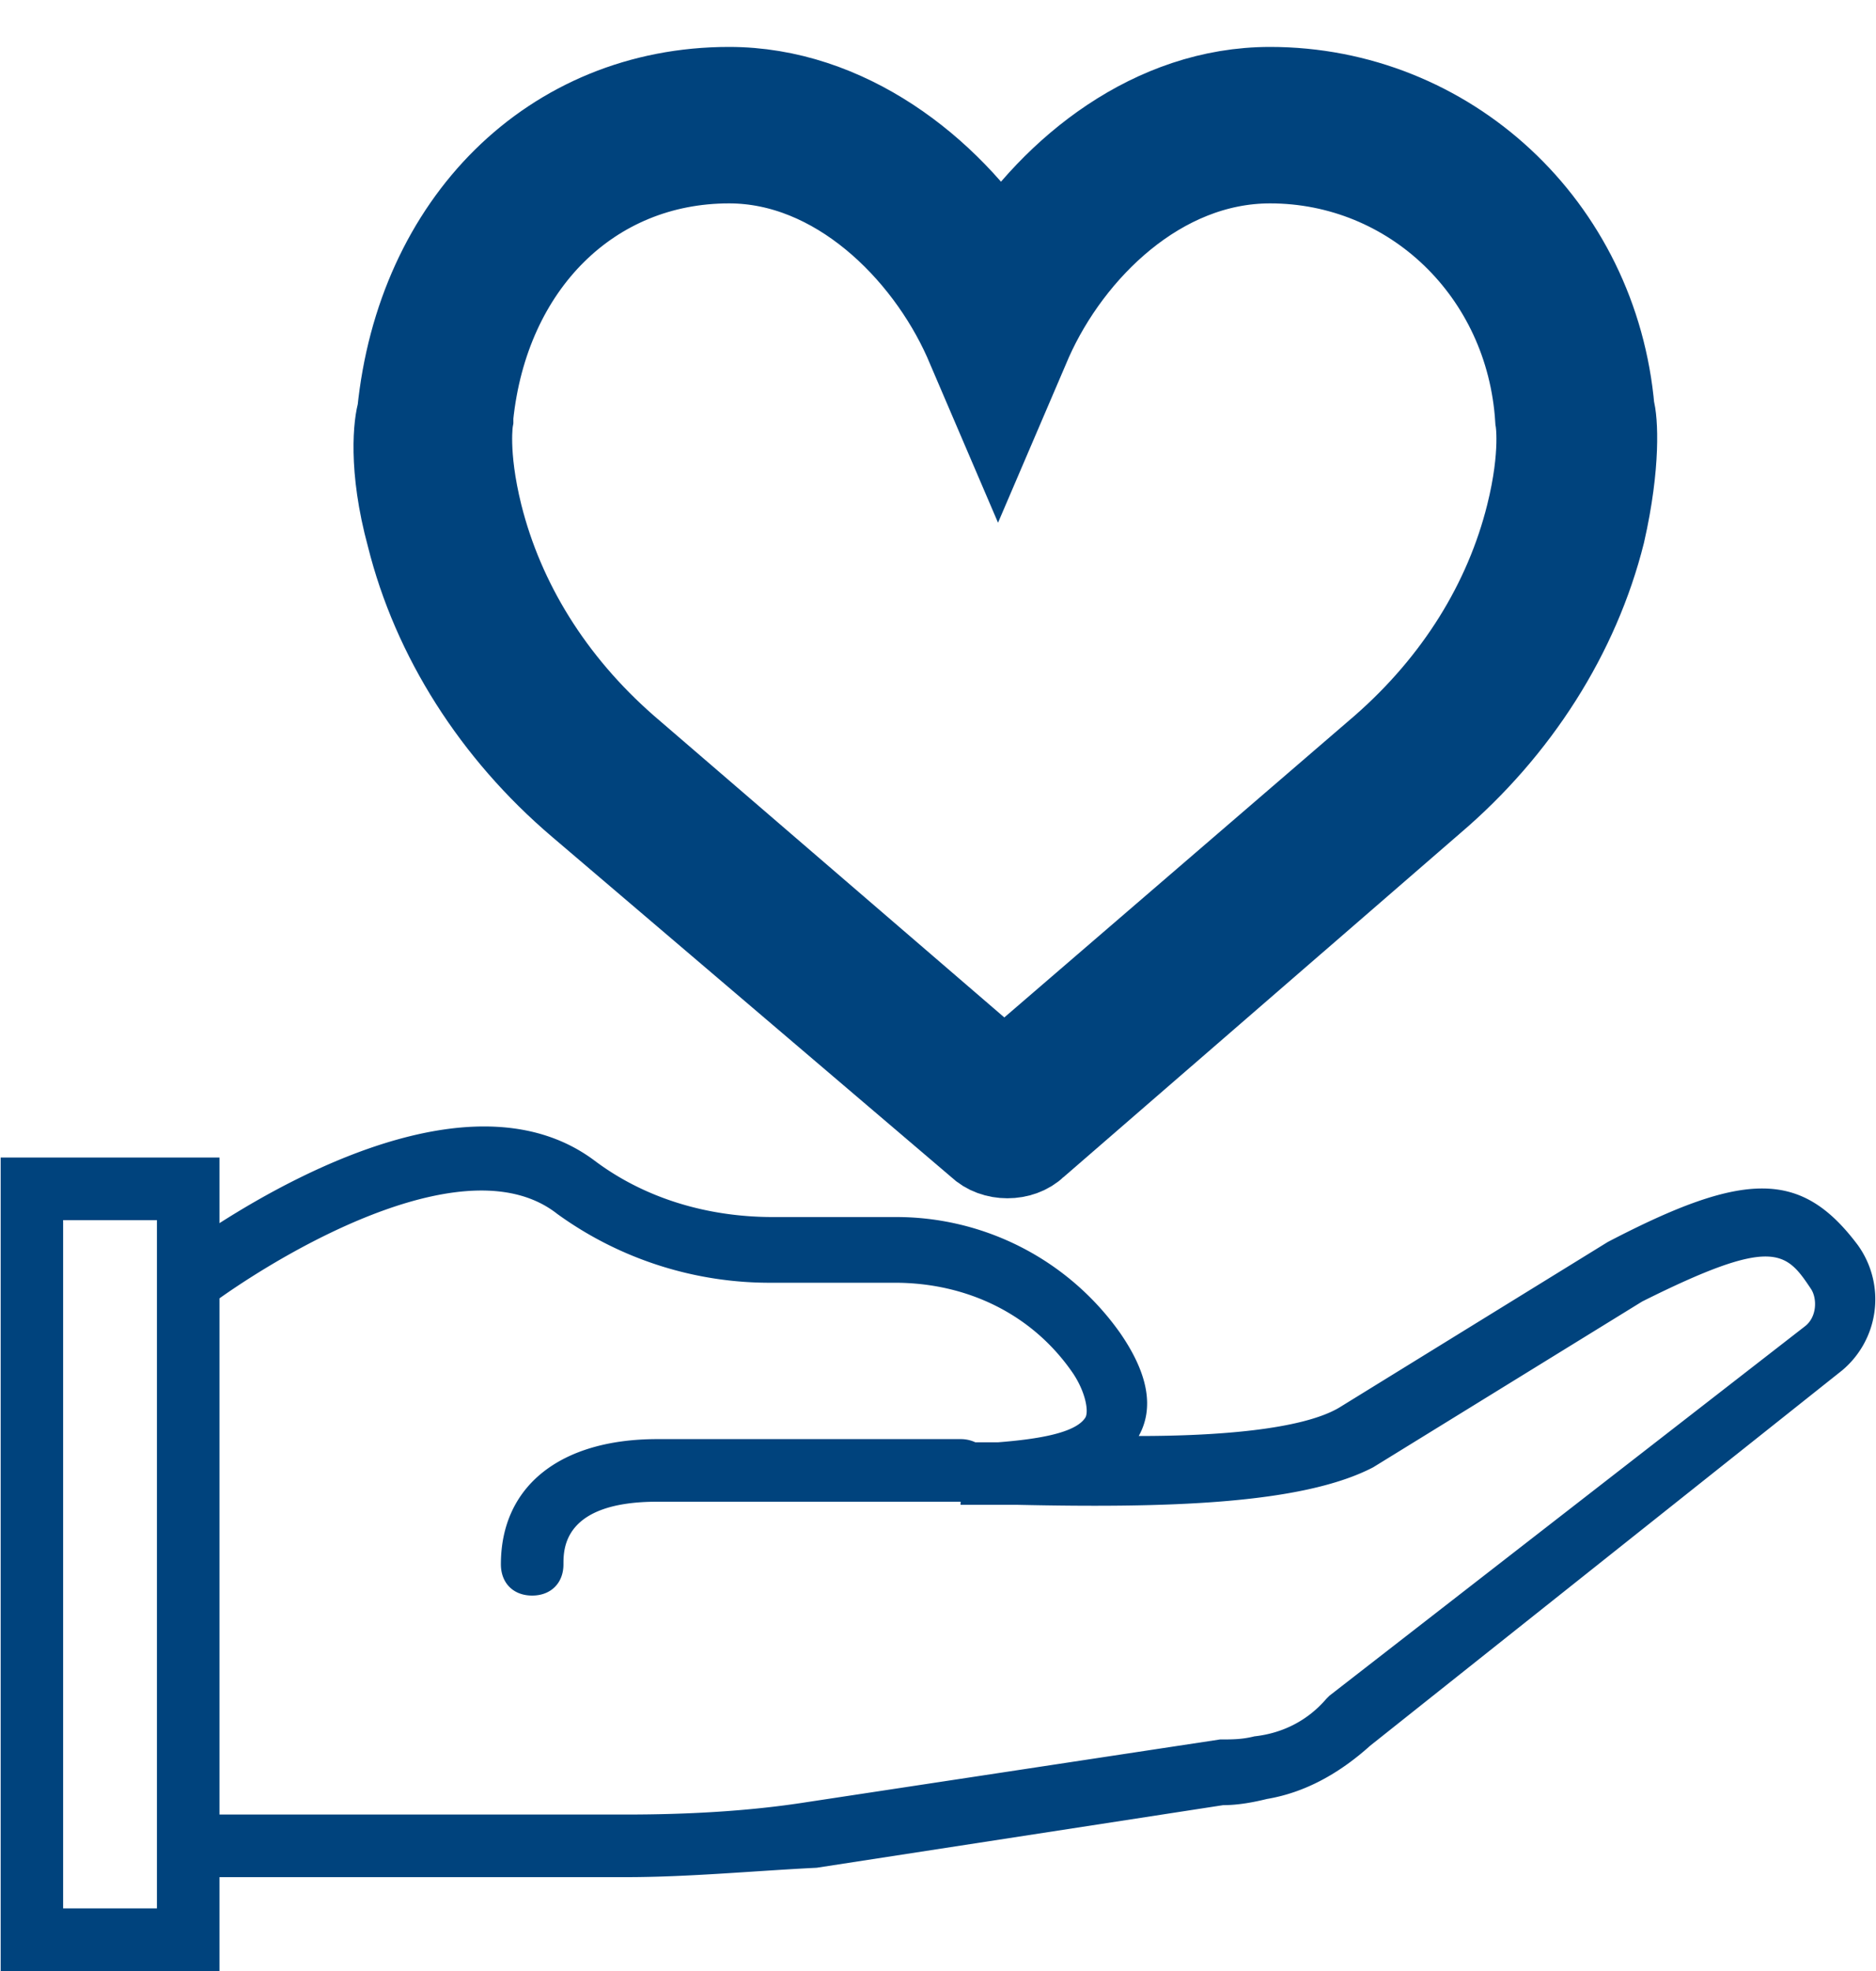 <svg xmlns="http://www.w3.org/2000/svg" width="20" height="21" viewBox="0 0 20 21">
    <g fill="none" fill-rule="nonzero">
        <path fill="#00437D" d="M19.807 13.267c-.6-.8-1.2-.8-2.667-.034L14.273 15c-.4.233-1.3.3-2.133.3.167-.3.1-.667-.2-1.1a2.923 2.923 0 0 0-2.4-1.233h-1.3c-.7 0-1.367-.2-1.9-.6-1.203-.902-3.083.08-4 .665v-.699H.007V21H2.34v-1h4.333c.667 0 1.367-.067 2.034-.1l4.333-.667c.167 0 .333-.033.467-.066.4-.067.766-.267 1.1-.567l5.033-4a.988.988 0 0 0 .167-1.333zM1.673 20.333h-1V13h1v7.333zm17.567-6.2l-5.067 3.934-.033.033c-.2.233-.467.367-.767.4-.133.033-.233.033-.366.033l-4.4.667c-.634.1-1.3.133-1.934.133H2.34v-5.5c.8-.566 2.667-1.633 3.6-.9a3.863 3.863 0 0 0 2.3.734h1.3c.767 0 1.467.333 1.9.966.133.2.167.4.133.467-.1.167-.5.233-.933.267h-.242a.368.368 0 0 0-.158-.034H7.007c-1.034 0-1.667.5-1.667 1.334 0 .2.133.333.333.333s.334-.133.334-.333c0-.167 0-.667 1-.667h3.235l-.002.033h.6c1.567.034 3.033 0 3.8-.4l2.867-1.766c1.4-.7 1.533-.534 1.8-.134.066.1.066.3-.067.4z"/>
        <path fill="#0070D2" stroke="#00437D" d="M6.207 8.533l4.266 3.634c.067.066.167.1.267.1s.2-.034.267-.1L15.24 8.5c.9-.767 1.533-1.767 1.8-2.833.167-.734.133-1.2.1-1.3C16.973 2.433 15.407 1 13.54 1c-1.233 0-2.267.833-2.867 1.767C10.073 1.833 9.007 1 7.773 1 5.907 1 4.507 2.4 4.307 4.4c-.034.1-.1.567.1 1.3.266 1.067.9 2.067 1.8 2.833zM4.973 4.467v-.034c.167-1.633 1.3-2.766 2.8-2.766 1.167 0 2.134.966 2.567 1.933l.3.7.3-.7c.433-.967 1.4-1.933 2.6-1.933 1.533 0 2.8 1.2 2.9 2.8 0 0 .067.366-.1 1.033-.233.933-.767 1.8-1.567 2.5l-4.066 3.5L6.64 8c-.8-.7-1.333-1.567-1.567-2.5-.166-.667-.1-1.033-.1-1.033z"/>
    </g>
</svg>
